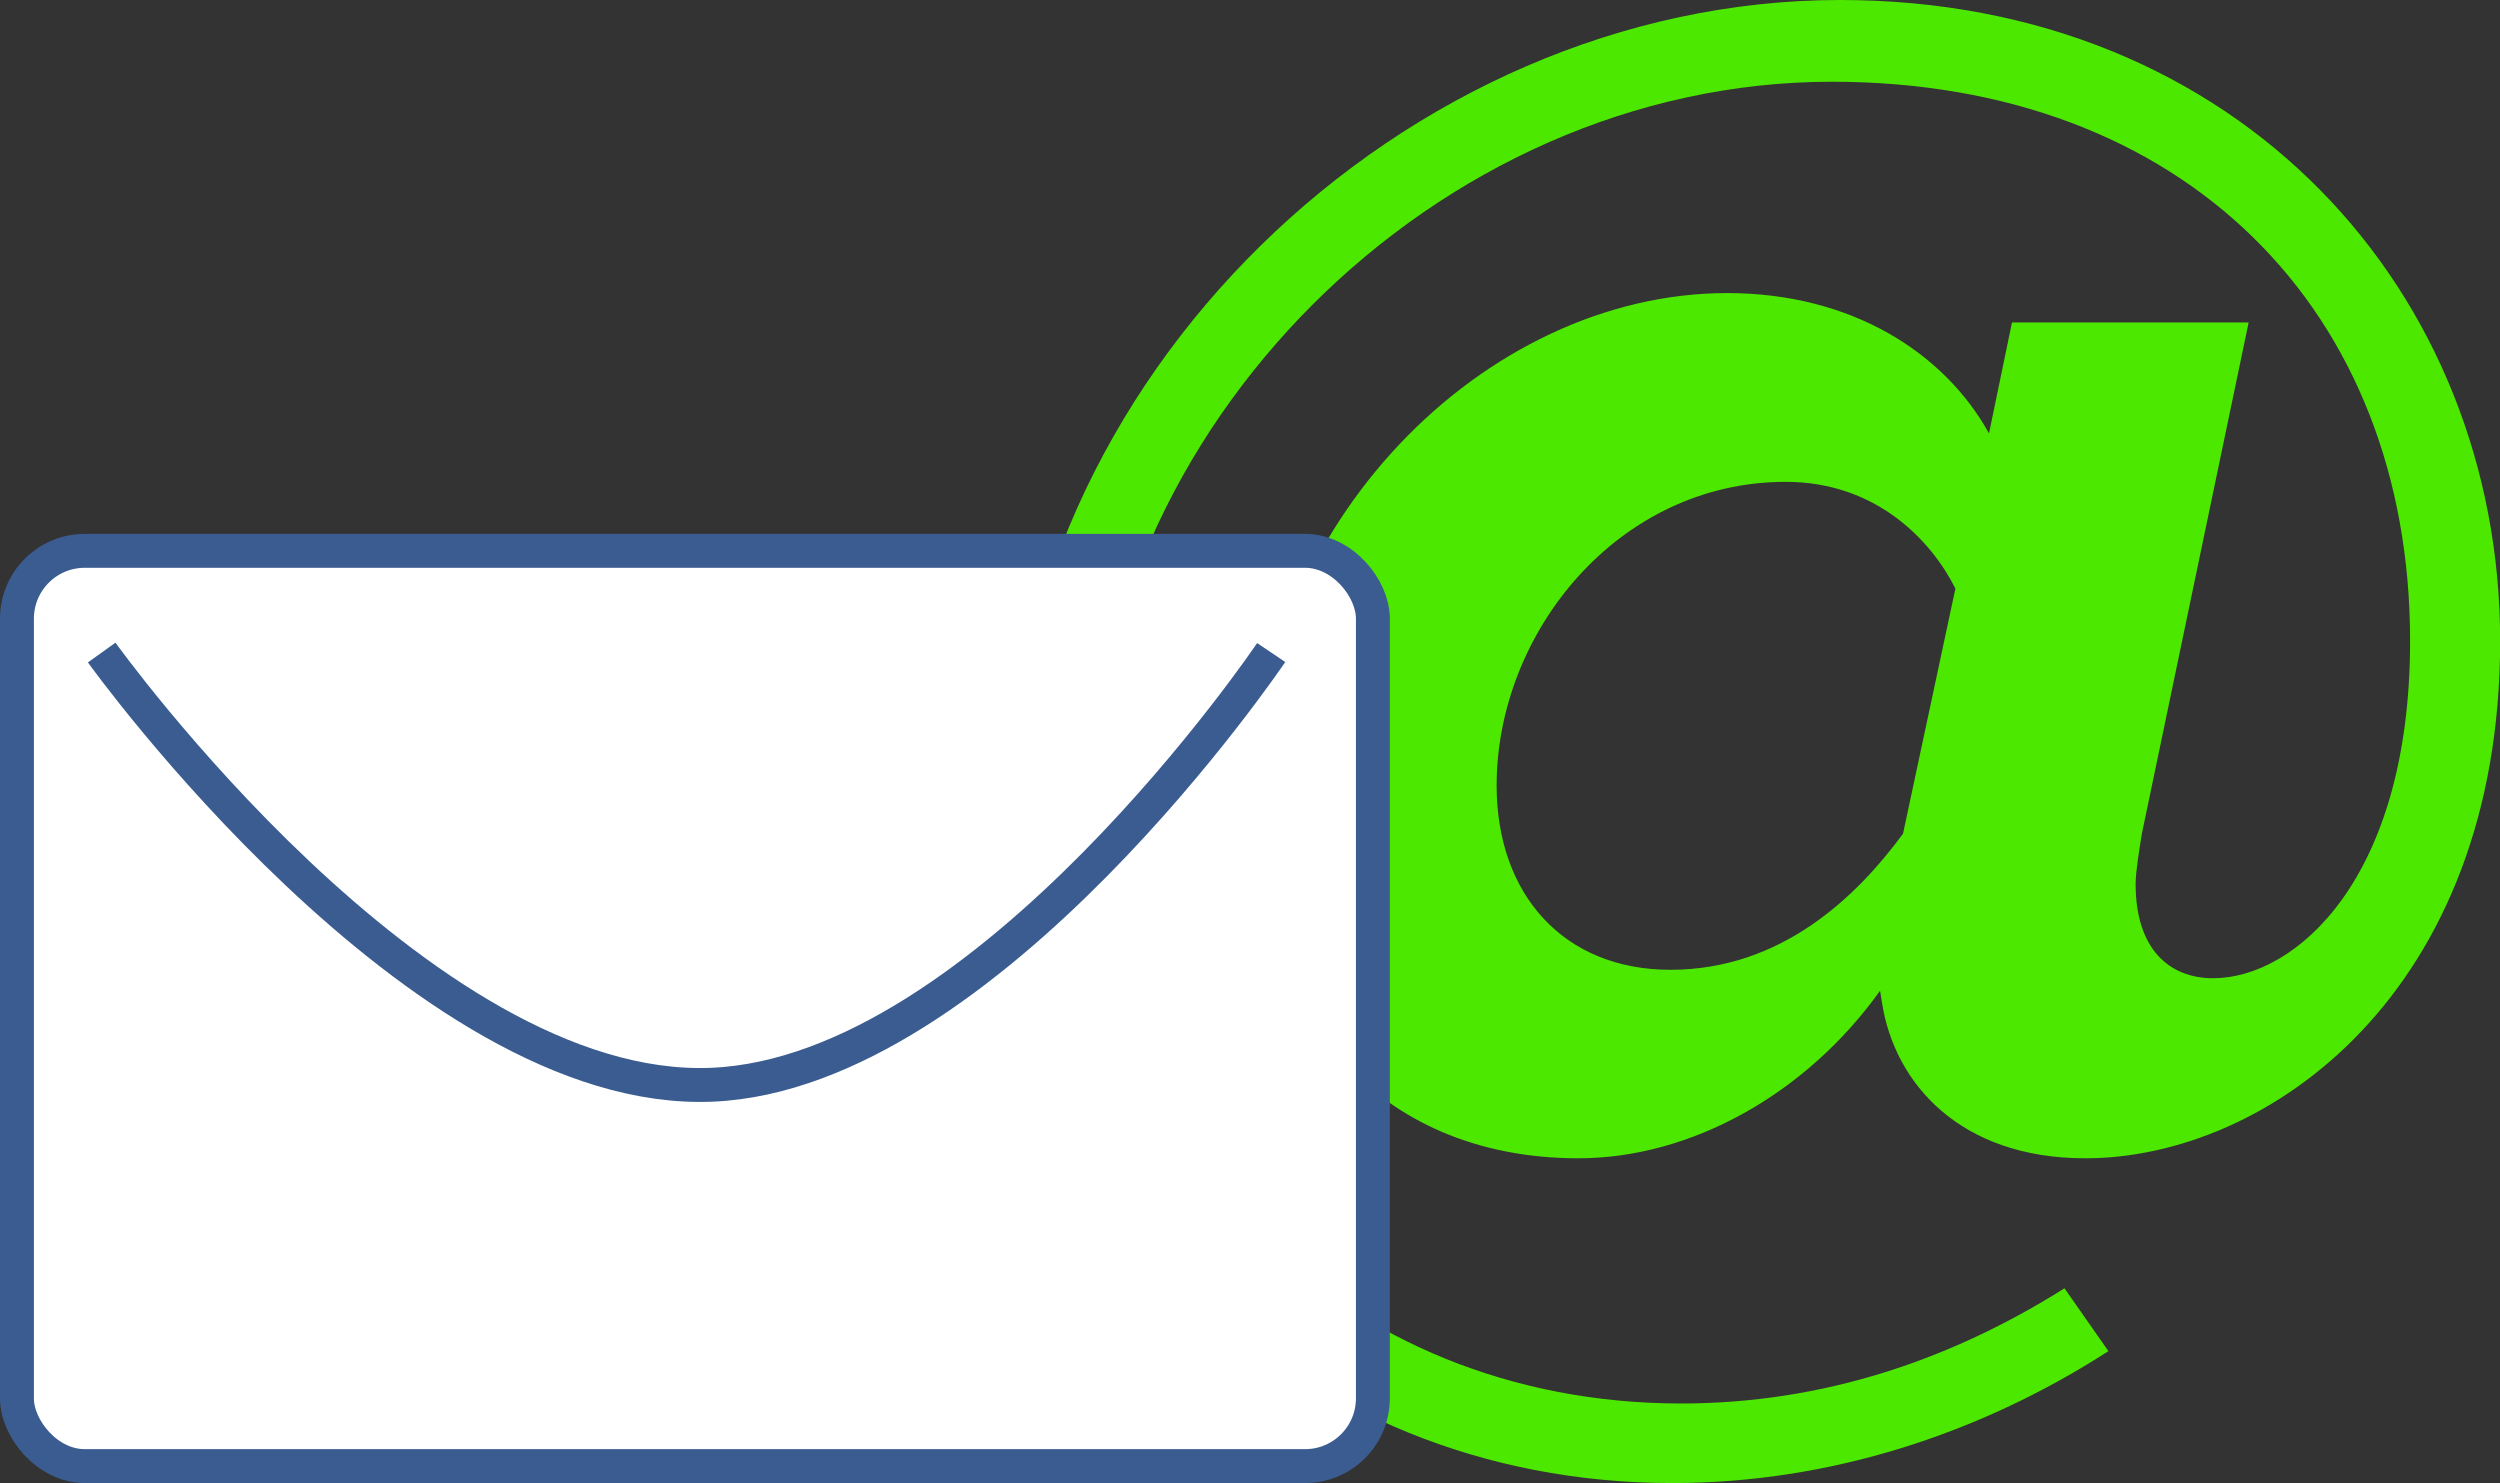 <svg width="295" height="175" viewBox="0 0 295 175" fill="none" xmlns="http://www.w3.org/2000/svg">
<rect x="0" y="0" width="295" height="175" fill="#333333" stroke="none"/>
<g clip-path="url(#clip0)">
<path d="M119 97.393C119 44.741 165.72 0 217.143 0C264.361 0 295.016 34.599 295.016 75.633C295.016 117.164 267.571 136.678 246.065 136.678C231.235 136.678 223.563 127.788 222.087 118.384L221.846 116.907C213.195 129.023 199.601 136.678 186.248 136.678C162.27 136.678 147.937 119.122 147.937 95.147C147.937 62.024 175.125 34.583 203.806 34.583C218.636 34.583 229.518 41.756 234.702 51.144L237.414 38.049H265.34L252.741 98.372C252.501 99.849 252.003 102.818 252.003 104.31C252.003 111.965 255.951 115.431 261.151 115.431C270.797 115.431 284.391 103.812 284.391 75.633C284.391 36.589 257.701 9.645 216.164 9.645C169.444 9.645 128.662 50.679 128.662 96.896C128.662 135.699 158.322 165.612 198.365 165.612C215.169 165.612 230.256 160.429 243.609 152.02L248.793 159.434C233.466 169.319 215.667 175 197.37 175C152.367 175 119 141.139 119 97.393ZM224.558 98.372L230.737 69.454C228.025 64.014 221.589 56.857 210.707 56.857C190.934 56.857 176.602 74.654 176.602 92.691C176.602 105.546 184.514 114.436 197.113 114.436C210.21 114.436 219.117 105.786 224.558 98.372Z" fill="#4DE800"/>
</g>
<rect x="2" y="65" width="160" height="108" rx="8" fill="white" stroke="#3A5C91" stroke-width="4"/>
<path d="M12 77C12 77 49.573 129.433 84 128C116.545 126.646 150 77 150 77" stroke="#3A5C91" stroke-width="4"/>
<defs>
<clipPath id="clip0">
<rect width="176" height="175" fill="white" transform="translate(119)"/>
</clipPath>
</defs>
</svg>
